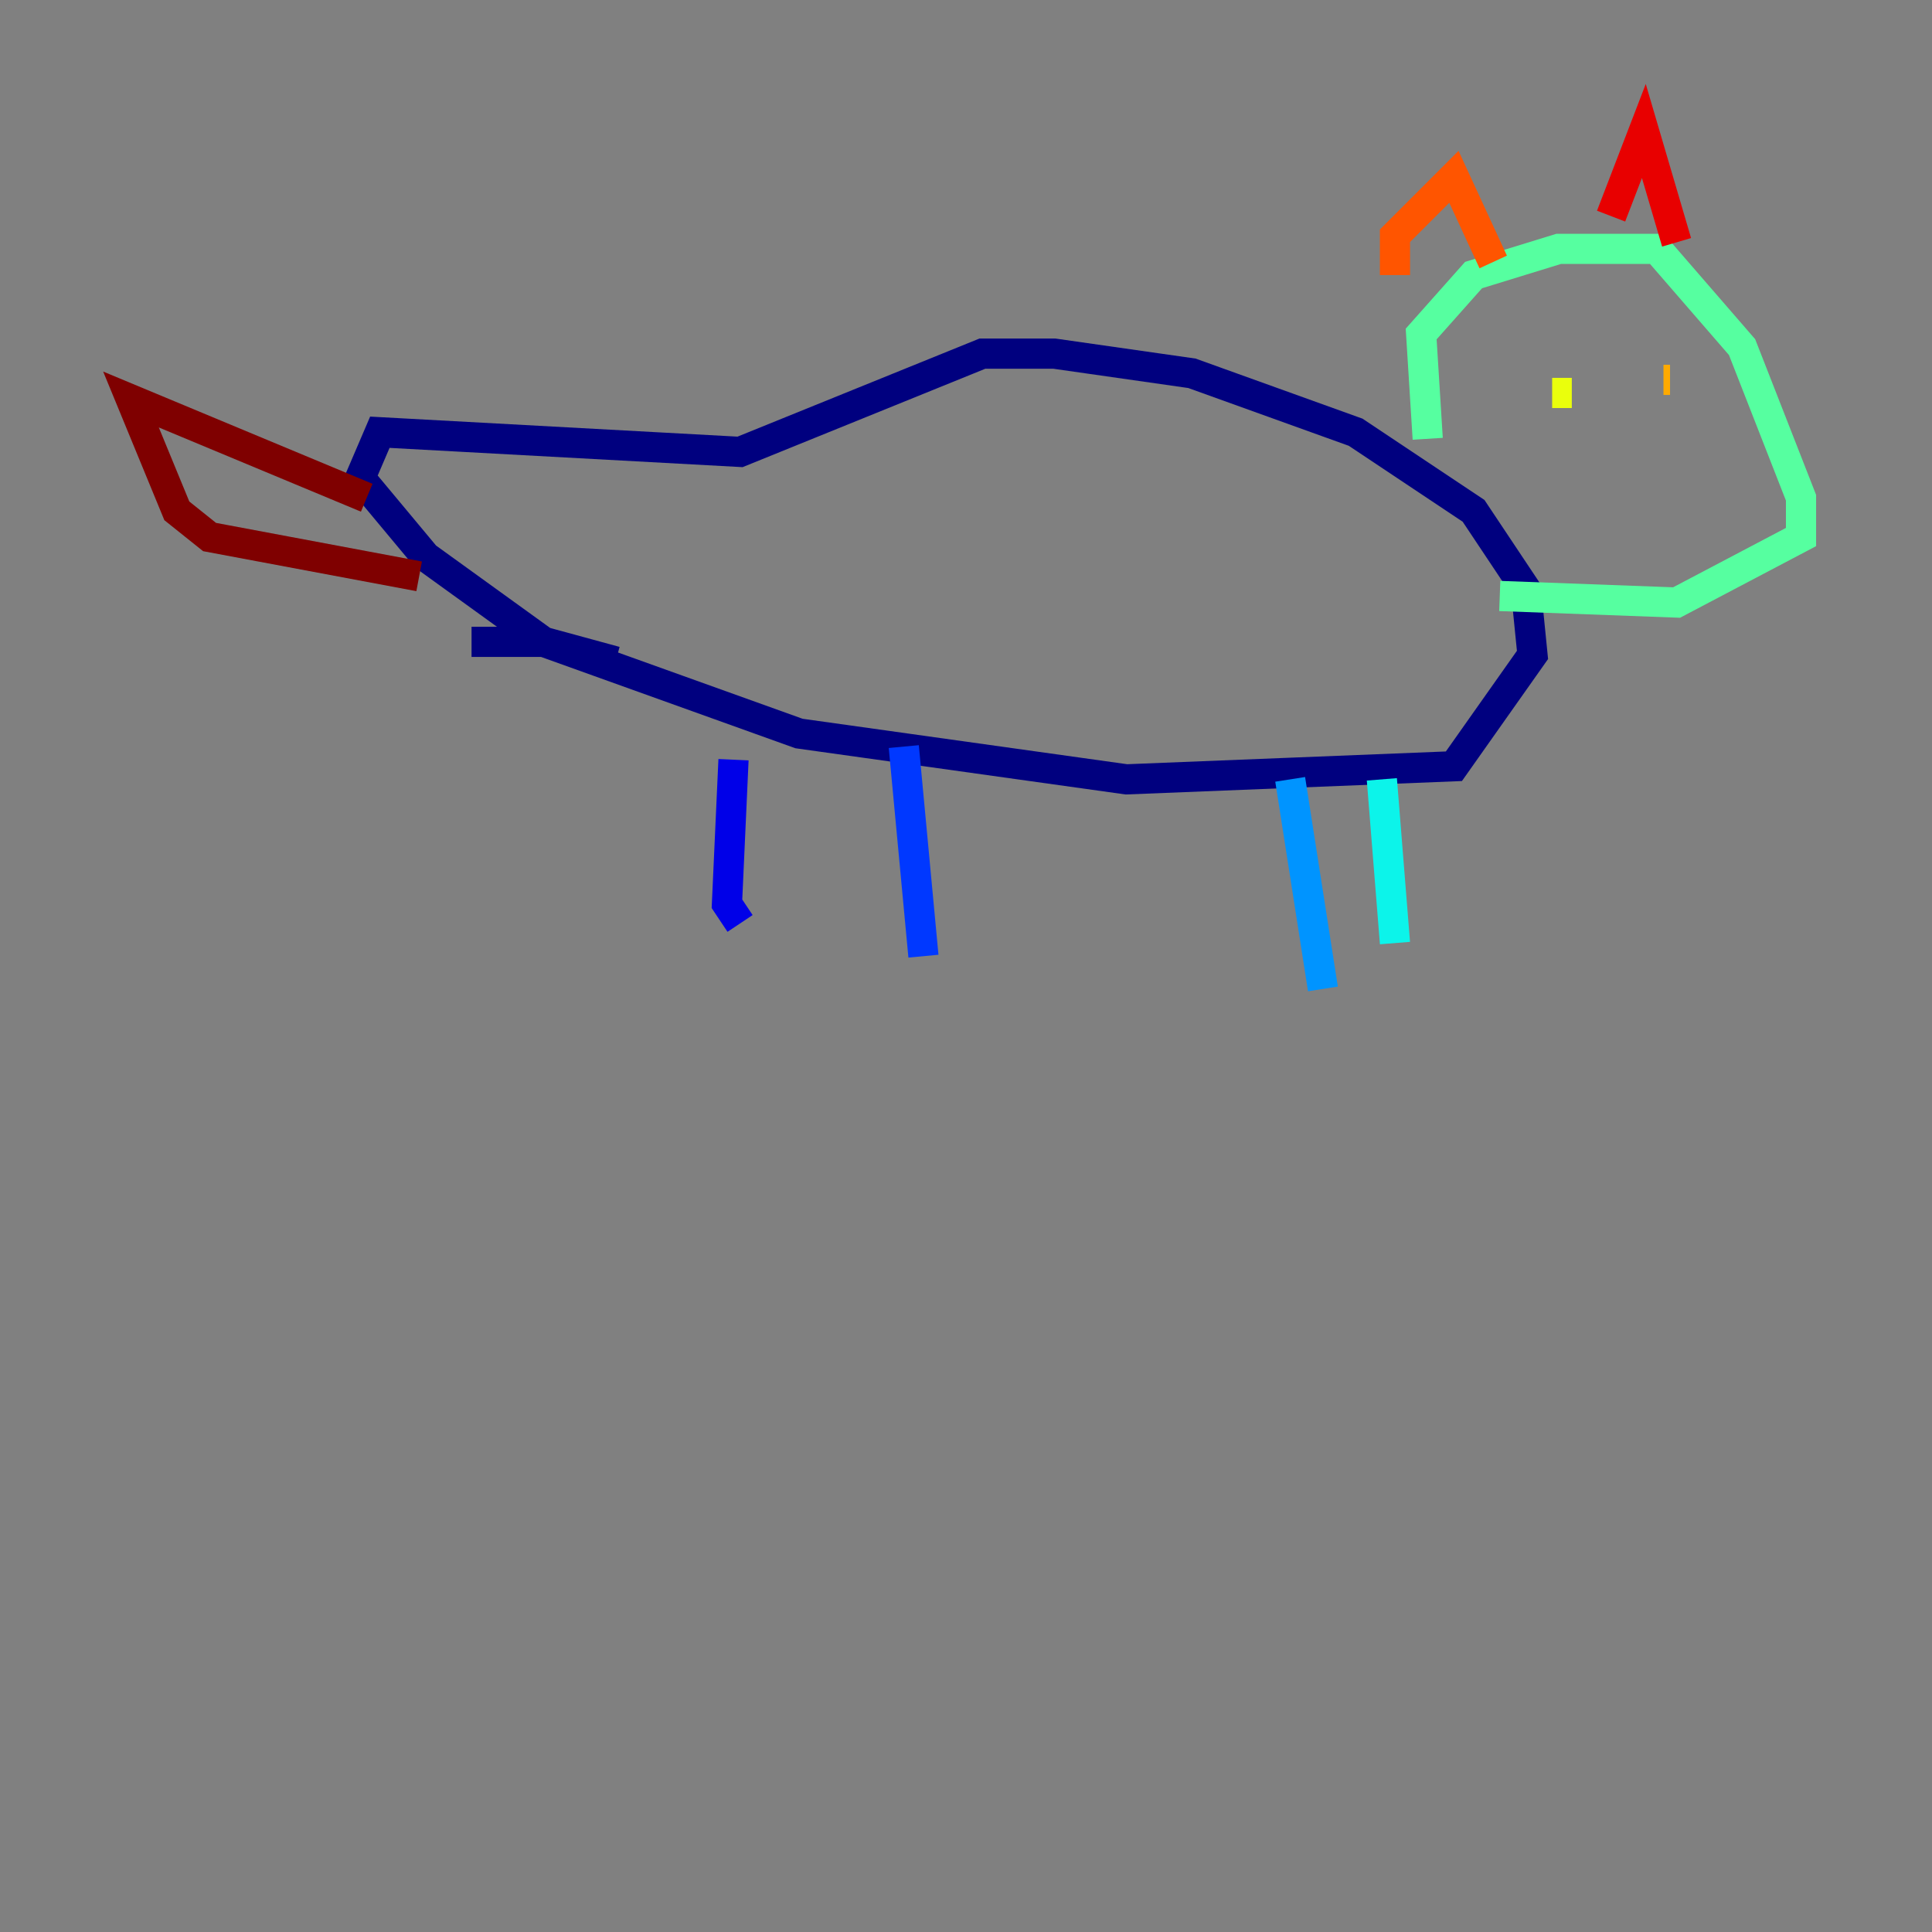 <?xml version="1.0" encoding="utf-8" ?>
<svg baseProfile="tiny" height="128" version="1.2" viewBox="0,0,128,128" width="128" xmlns="http://www.w3.org/2000/svg" xmlns:ev="http://www.w3.org/2001/xml-events" xmlns:xlink="http://www.w3.org/1999/xlink"><rect x="0" y="0" width="128" height="128" fill="#808080" stroke="none"/><defs /><polyline fill="none" points="31.241,42.522 36.014,42.522 52.936,48.597 74.63,51.634 96.325,50.766 101.532,43.39 101.098,39.051 97.627,33.844 89.817,28.637 78.969,24.732 69.858,23.43 65.085,23.43 49.031,29.939 25.166,28.637 23.864,31.675 28.203,36.881 36.014,42.522 40.786,43.824" stroke="#00007f" stroke-width="2" /><polyline fill="none" points="48.597,50.332 48.163,59.878 49.031,61.18" stroke="#0000e8" stroke-width="2" /><polyline fill="none" points="59.878,49.464 61.18,63.349" stroke="#0038ff" stroke-width="2" /><polyline fill="none" points="85.478,51.634 87.647,65.519" stroke="#0094ff" stroke-width="2" /><polyline fill="none" points="91.552,51.634 92.42,62.481" stroke="#0cf4ea" stroke-width="2" /><polyline fill="none" points="94.59,29.071 94.156,22.129 97.627,18.224 103.268,16.488 109.776,16.488 115.417,22.997 119.322,32.976 119.322,35.58 111.078,39.919 99.363,39.485" stroke="#56ffa0" stroke-width="2" /><polyline fill="none" points="99.363,26.902 99.363,26.902" stroke="#a0ff56" stroke-width="2" /><polyline fill="none" points="102.834,26.034 104.136,26.034" stroke="#eaff0c" stroke-width="2" /><polyline fill="none" points="110.21,25.166 110.644,25.166" stroke="#ffaa00" stroke-width="2" /><polyline fill="none" points="92.42,18.224 92.42,15.62 96.325,11.715 98.929,17.356" stroke="#ff5500" stroke-width="2" /><polyline fill="none" points="106.739,14.319 108.909,8.678 111.078,16.054" stroke="#e80000" stroke-width="2" /><polyline fill="none" points="24.298,32.976 8.678,26.468 11.715,33.844 13.885,35.58 27.77,38.183" stroke="#7f0000" stroke-width="2" /></svg>